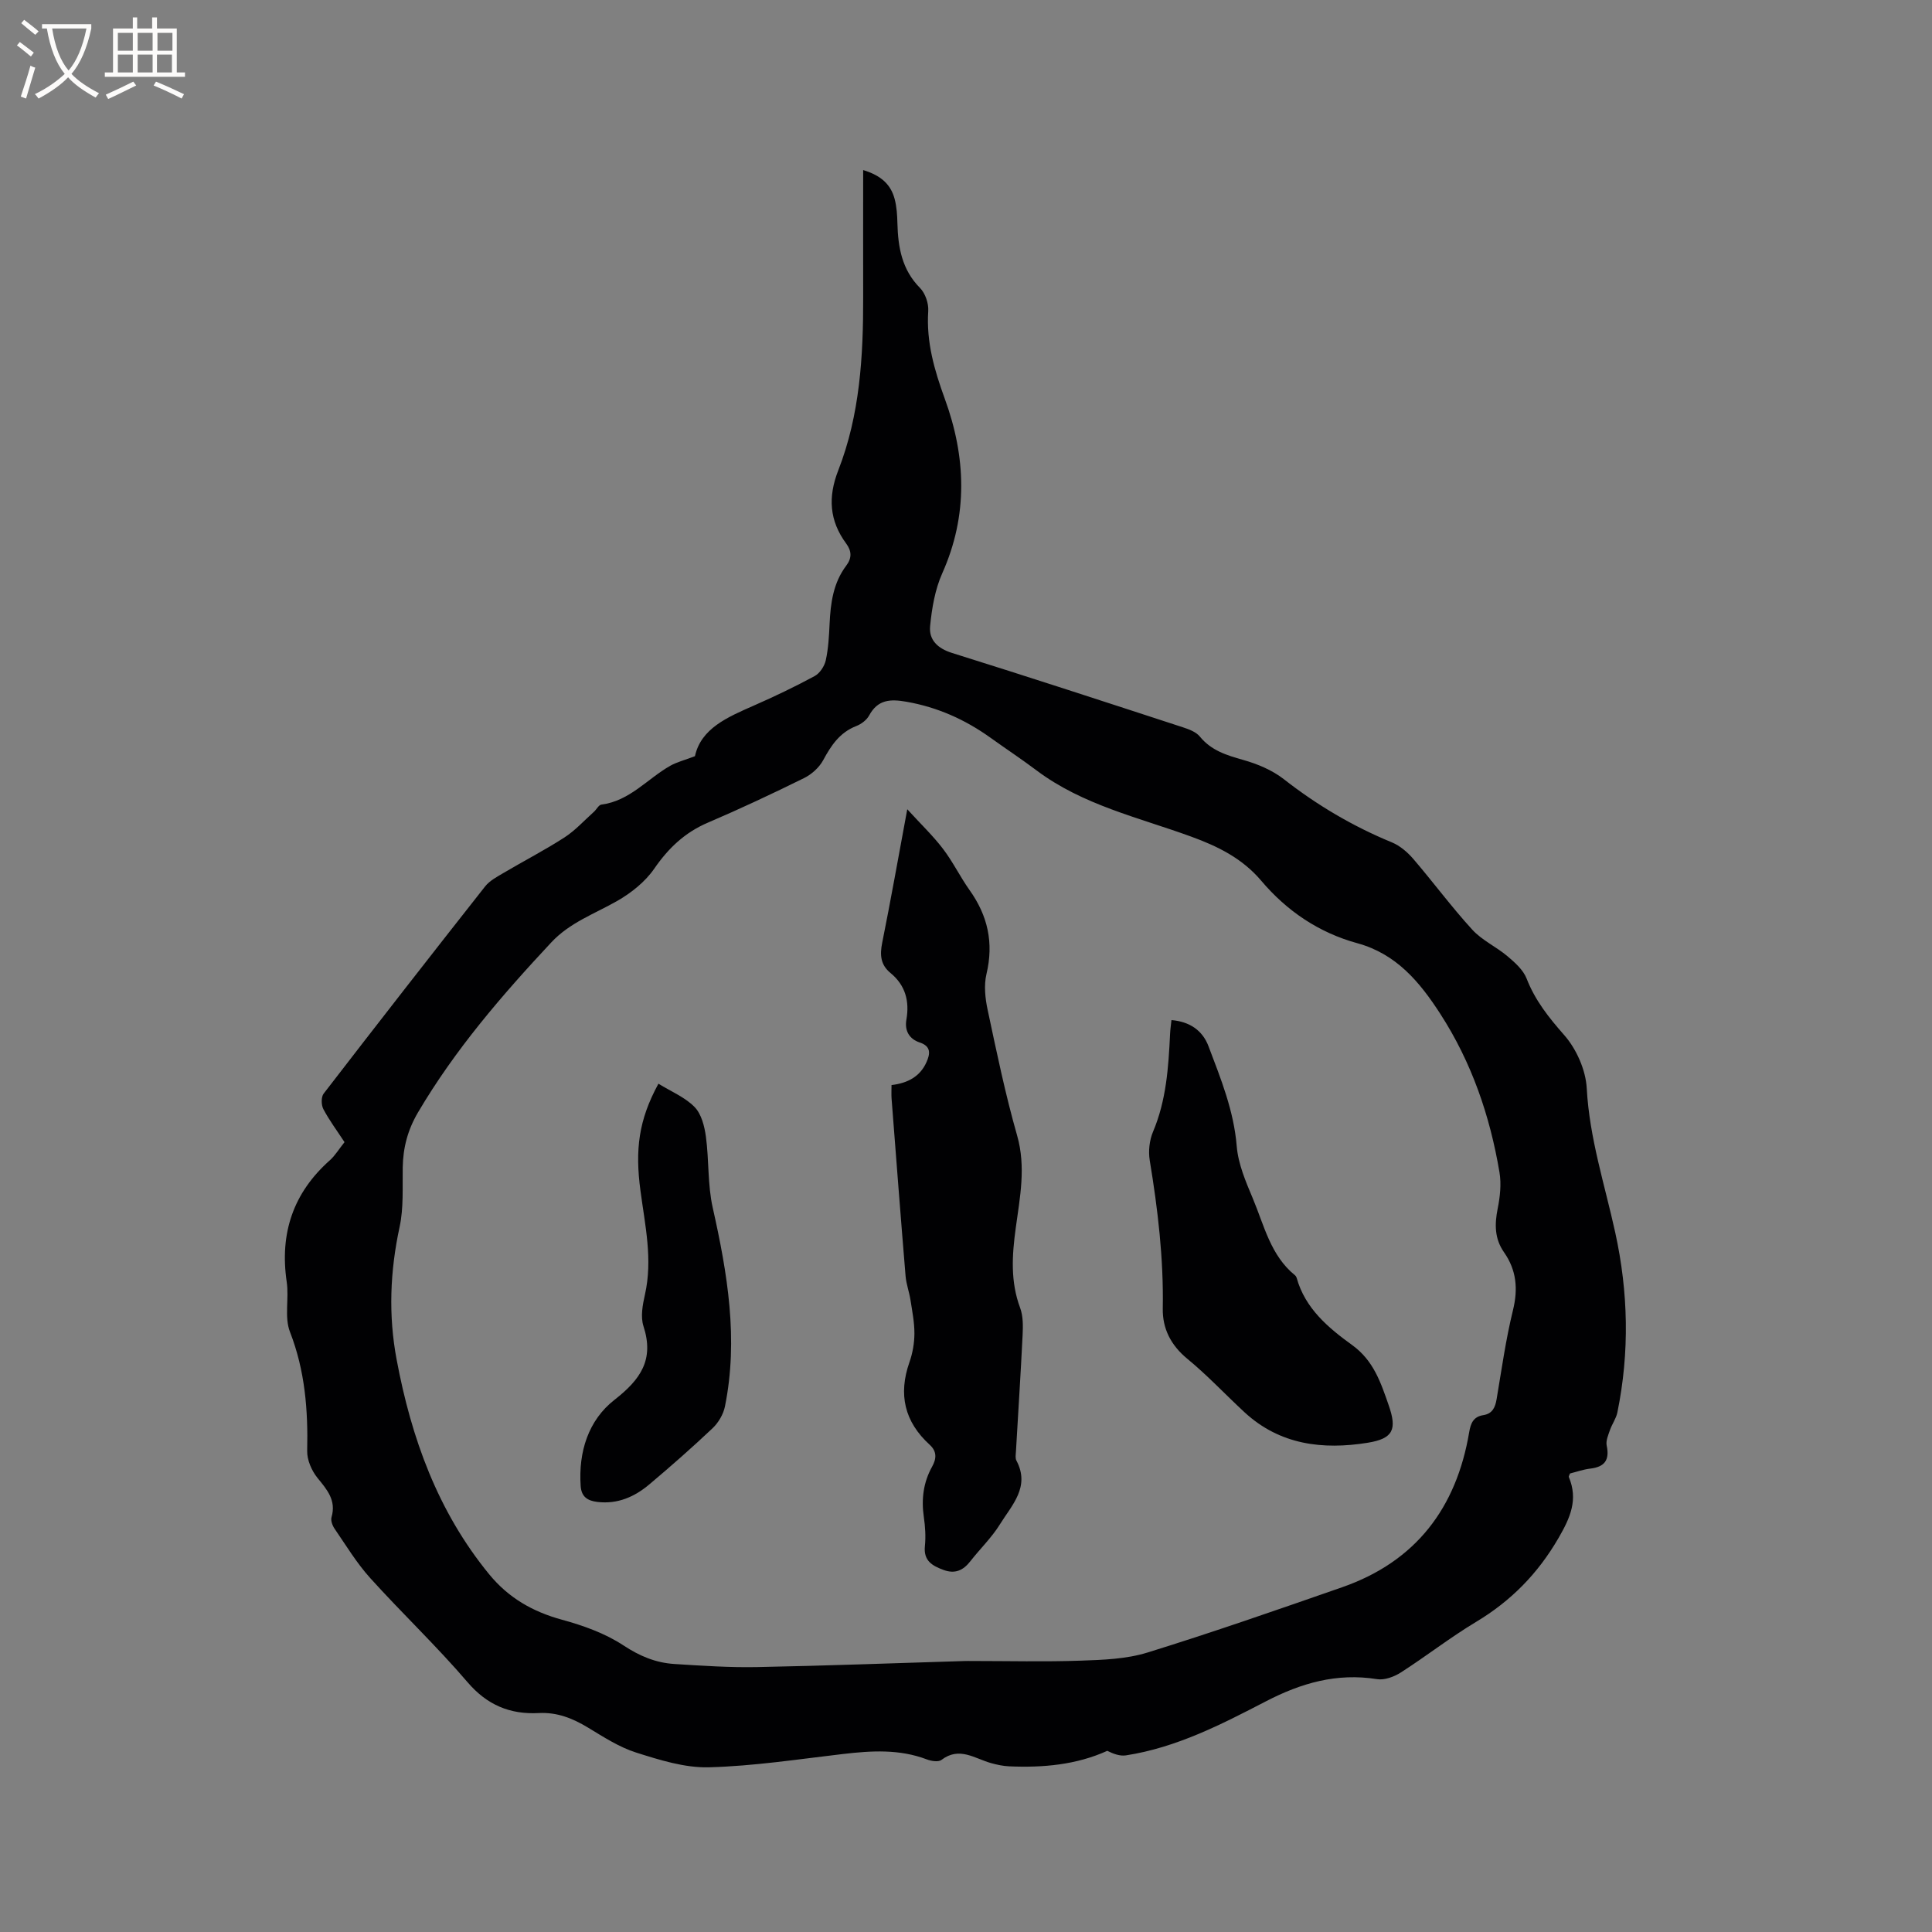 <svg enable-background="new 0 0 400 400" viewBox="0 0 400 400" xmlns="http://www.w3.org/2000/svg"><rect x="0" y="0" width="400" height="400" fill="#808080" stroke="none"/><g fill="#010103"><path d="m71.33 236.47c-1.56-2.38-3.15-4.51-4.38-6.84-.45-.85-.48-2.51.06-3.21 11.06-14.36 22.21-28.66 33.43-42.9.94-1.19 2.45-1.98 3.8-2.78 4.19-2.48 8.54-4.72 12.63-7.36 2.24-1.45 4.09-3.51 6.1-5.31.54-.48.98-1.42 1.55-1.49 5.85-.75 9.5-5.33 14.22-8.02 1.34-.76 2.9-1.15 5.14-2 1.26-5.76 6.74-8.08 12.22-10.49 4.26-1.87 8.48-3.89 12.57-6.1 1.07-.58 2.03-2.05 2.3-3.27.54-2.47.67-5.04.79-7.58.2-4.28.76-8.45 3.44-12 1.19-1.57 1.15-3.02-.01-4.59-3.48-4.72-3.8-9.61-1.64-15.14 4.5-11.52 5.19-23.69 5.16-35.92-.02-8.58 0-17.16 0-26.26 3.86 1.17 5.75 3.1 6.52 6 .43 1.62.53 3.35.57 5.03.13 4.96.92 9.58 4.67 13.37 1.1 1.11 1.82 3.21 1.71 4.8-.42 6.41 1.27 12.21 3.44 18.18 4.37 11.98 4.85 24.07-.54 36.11-1.5 3.36-2.15 7.23-2.51 10.93-.28 2.84 1.54 4.62 4.55 5.56 15.96 4.99 31.86 10.19 47.76 15.38 1.27.41 2.74.96 3.53 1.92 2.37 2.91 5.54 3.87 8.96 4.84 2.96.83 6.02 2.11 8.42 3.98 6.9 5.4 14.31 9.77 22.4 13.1 1.66.69 3.21 2.02 4.41 3.41 4.14 4.83 7.93 9.97 12.22 14.66 2.02 2.21 4.96 3.53 7.29 5.5 1.54 1.3 3.25 2.82 3.95 4.6 1.76 4.54 4.59 8.08 7.78 11.71 2.54 2.88 4.48 7.25 4.68 11.06.56 10.3 3.73 19.94 5.9 29.84 2.71 12.36 2.98 24.8.44 37.24-.26 1.27-1.11 2.41-1.54 3.66-.36 1.04-.88 2.23-.67 3.21.63 2.99-.42 4.41-3.41 4.76-1.45.17-2.86.68-4.19 1.01-.13.36-.3.59-.24.73 1.96 4.68.31 8.41-2.13 12.62-4.27 7.37-9.83 13.03-17.08 17.38-5.35 3.21-10.3 7.09-15.56 10.46-1.4.9-3.39 1.64-4.94 1.39-8.33-1.33-15.71.8-23.08 4.63-9.18 4.76-18.47 9.54-28.9 11.15-1.24.19-2.59-.3-3.87-.94-6.38 2.89-13.28 3.52-20.33 3.21-1.26-.06-2.52-.33-3.74-.67-3.37-.94-6.56-3.49-10.26-.66-.64.49-2.14.24-3.07-.12-5.66-2.14-11.41-1.79-17.25-1.11-9.26 1.08-18.53 2.51-27.82 2.76-5 .13-10.17-1.5-15.04-3.04-3.55-1.12-6.82-3.26-10.05-5.21-3.17-1.91-6.36-3.18-10.16-2.98-5.91.31-10.67-1.64-14.73-6.39-6.39-7.47-13.56-14.26-20.15-21.56-2.8-3.1-5-6.75-7.38-10.22-.45-.65-.83-1.7-.63-2.38 1.01-3.5-.92-5.69-2.92-8.15-1.2-1.49-2.17-3.71-2.12-5.58.19-8.43-.44-16.6-3.56-24.62-1.2-3.07-.17-6.94-.68-10.37-1.48-10.07 1.34-18.46 8.99-25.23 1.06-.97 1.84-2.29 2.98-3.7zm129.86 107.42c7.53 0 15.07.19 22.59-.07 4.62-.16 9.43-.33 13.79-1.68 13.53-4.19 26.93-8.86 40.31-13.52 15.25-5.32 23.65-16.41 26.3-32.1.31-1.87.88-3.21 2.92-3.53 1.88-.29 2.47-1.59 2.76-3.32 1.04-6.16 1.9-12.37 3.39-18.43 1.08-4.42.71-8.3-1.86-11.97-1.97-2.82-1.96-5.8-1.31-9.05.49-2.44.78-5.09.37-7.51-1.97-11.7-5.77-22.77-12.25-32.8-4.25-6.58-9.08-12.41-17.19-14.63-7.94-2.18-14.56-6.64-19.9-12.95-3.88-4.58-8.9-7.09-14.52-9.13-10.89-3.97-22.42-6.52-31.96-13.68-3.13-2.35-6.41-4.52-9.59-6.8-5.24-3.75-10.94-6.3-17.36-7.43-3.34-.59-5.94-.48-7.74 2.85-.51.94-1.63 1.78-2.66 2.18-3.42 1.33-5.2 4.01-6.85 7.07-.83 1.52-2.4 2.94-3.97 3.71-6.55 3.23-13.17 6.34-19.88 9.21-4.78 2.04-8.18 5.27-11.12 9.53-1.88 2.73-4.78 5.04-7.71 6.71-4.67 2.66-9.77 4.45-13.6 8.55-10.22 10.94-19.95 22.22-27.6 35.2-2.14 3.63-3.1 7.31-3.17 11.41-.07 4.12.21 8.36-.65 12.33-1.98 9.17-2.34 18.28-.61 27.46 3.04 16.24 8.51 31.44 19.16 44.44 4 4.88 8.99 7.74 15.05 9.4 4.43 1.21 8.97 2.83 12.76 5.33 3.35 2.21 6.67 3.59 10.5 3.84 5.71.36 11.43.75 17.14.64 14.29-.27 28.58-.82 42.87-1.25.53-.02 1.06-.01 1.59-.01z"/><path d="m184.58 224.65c3.42-.4 5.95-1.81 7.26-4.79.71-1.61 1.01-3.22-1.41-4.02-2.15-.71-3.18-2.41-2.77-4.74.67-3.83-.21-7.12-3.29-9.65-2.05-1.68-2.23-3.71-1.73-6.21 1.77-8.81 3.34-17.66 5.2-27.69 2.89 3.16 5.36 5.52 7.4 8.2 2.05 2.68 3.54 5.78 5.5 8.54 3.78 5.3 5.03 10.93 3.5 17.36-.56 2.35-.27 5.06.25 7.47 1.85 8.69 3.65 17.42 6.09 25.96 1.87 6.54.58 12.83-.28 19.16-.77 5.63-1.13 11.08.91 16.55.63 1.7.6 3.74.51 5.61-.39 8.05-.92 16.08-1.38 24.13-.04.63-.17 1.37.1 1.87 2.89 5.44-.95 9.21-3.4 13.17-1.71 2.77-4.13 5.09-6.15 7.68-1.48 1.9-3.18 2.66-5.54 1.79-2.32-.86-4.17-1.88-3.86-4.92.2-1.98.07-4.05-.22-6.03-.54-3.69-.1-7.18 1.71-10.43.94-1.68 1-3.17-.49-4.53-5.23-4.76-6.54-10.43-4.2-17.1.66-1.87 1.02-3.94 1.03-5.93.01-2.32-.46-4.66-.82-6.98-.26-1.65-.87-3.27-1.01-4.92-1.02-12.25-1.95-24.51-2.9-36.76-.06-.82-.01-1.66-.01-2.79z"/><path d="m242.54 211.2c3.75.31 6.42 2.11 7.67 5.42 2.54 6.71 5.24 13.33 5.84 20.68.3 3.68 1.87 7.35 3.33 10.82 2.35 5.59 3.67 11.81 8.74 15.92.16.13.28.34.34.53 1.76 6.34 6.55 10.34 11.5 13.92 4.43 3.2 5.92 7.76 7.55 12.44 1.74 4.98 1 6.92-4.36 7.78-9.27 1.49-18.16.45-25.48-6.31-3.97-3.67-7.68-7.65-11.84-11.07-3.42-2.81-5.17-6.27-5.09-10.44.18-10.33-1.02-20.49-2.7-30.65-.31-1.9-.07-4.15.68-5.92 2.75-6.5 3.2-13.33 3.53-20.22.04-.94.18-1.88.29-2.9z"/><path d="m136.32 224.37c2.65 1.63 5.5 2.8 7.48 4.82 1.42 1.45 2.06 3.99 2.35 6.14.66 4.88.34 9.93 1.41 14.7 3.06 13.63 5.35 27.24 2.53 41.17-.33 1.62-1.35 3.35-2.55 4.49-4.23 4-8.61 7.85-13.06 11.6-3.07 2.6-6.59 4.17-10.8 3.67-2.06-.25-3.31-1.07-3.46-3.31-.48-7.07 1.6-13.61 6.99-17.82 5.43-4.24 8.27-8.32 6.01-15.27-.63-1.95-.17-4.42.31-6.54 1.64-7.25.02-14.33-.92-21.43-1.16-8.59-.38-14.72 3.71-22.22z"/></g><path d="m6.4 11.7c-1-.8-1.9-1.6-2.9-2.3l.6-.7c.9.7 1.9 1.4 2.9 2.2zm-2.1 8.3c.7-2.1 1.4-4.2 2-6.4.2.1.6.3 1 .4-.7 2.3-1.3 4.4-1.9 6.4zm3-12.8c-1.1-.9-2.1-1.7-2.9-2.4l.6-.7c1 .8 2 1.5 3 2.4zm1.4-1.3v-.9h10.2v.9c-.9 4.2-2.3 7.3-4.1 9.4 1.3 1.4 3.2 2.7 5.7 4-.2.2-.4.5-.7.9-2.5-1.4-4.4-2.7-5.7-4.2-1.4 1.5-3.5 3-6.1 4.4 0 0 0 0-.1-.1-.3-.4-.5-.7-.7-.8 2.7-1.3 4.7-2.8 6.2-4.2-1.8-2.2-3-5.3-3.7-9.4zm9.2 0h-7.1c.6 3.8 1.7 6.7 3.4 8.7 1.7-2 2.9-4.8 3.7-8.7z" fill="#fcfbfa"/><path d="m31.6 3.6h.9v2.3h4.1v9.1h1.7v.9h-16.6v-.9h1.7v-9.1h4.1v-2.3h.9v2.3h3.1v-2.3zm-4 13.3.6.8c-1.9.9-3.8 1.9-5.8 2.8-.2-.3-.3-.6-.5-.9 2-.9 3.9-1.8 5.7-2.7zm-3.2-10.1v3.7h3.1v-3.7zm0 4.5v3.7h3.1v-3.7zm4.1-4.5v3.7h3.1v-3.7zm0 4.5v3.7h3.1v-3.7zm9.1 9.1c-2.1-1.1-4.1-2-5.8-2.7l.5-.8c2.2.9 4.1 1.8 5.8 2.6zm-1.9-13.6h-3.1v3.7h3.1zm-3.2 4.5v3.7h3.1v-3.7z" fill="#fcfbfa"/></svg>